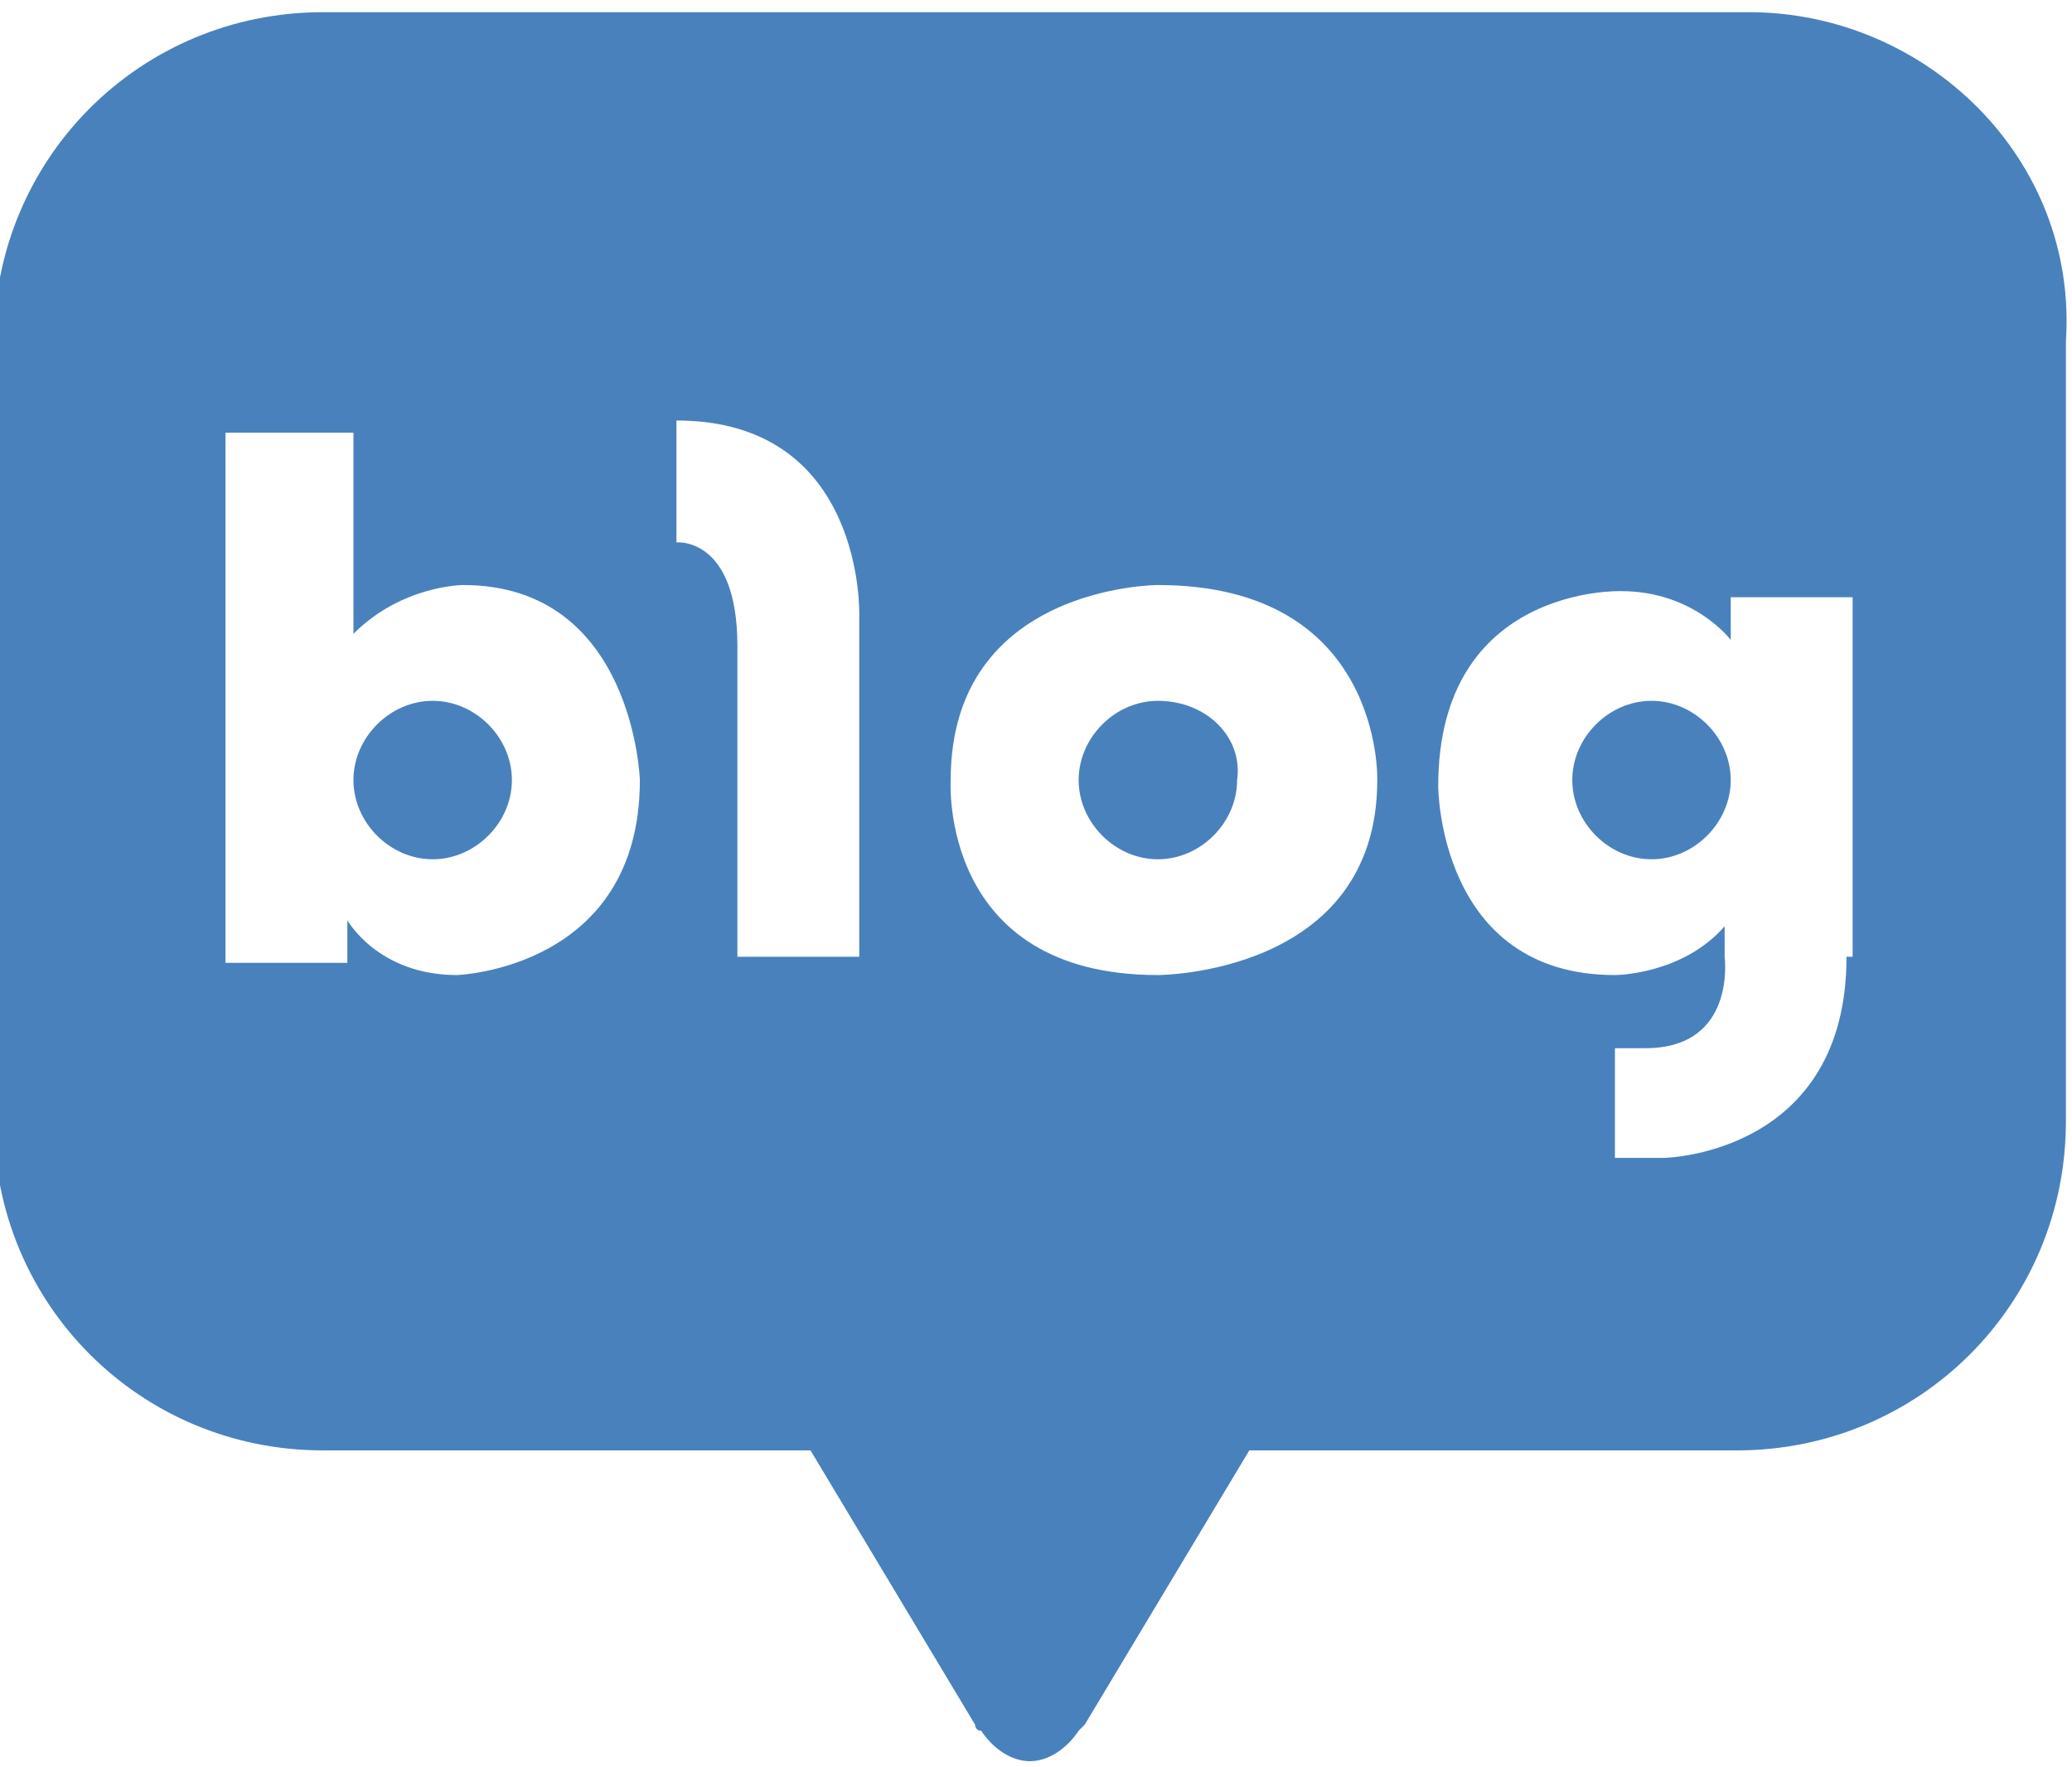 <?xml version="1.0" encoding="utf-8"?>
<!-- Generator: Adobe Illustrator 25.2.1, SVG Export Plug-In . SVG Version: 6.00 Build 0)  -->
<svg version="1.1" id="레이어_1" xmlns="http://www.w3.org/2000/svg" xmlns:xlink="http://www.w3.org/1999/xlink" x="0px"
	 y="0px" viewBox="0 0 34 29" style="enable-background:new 0 0 34 29;" xml:space="preserve">
<style type="text/css">
	.st0{fill:#4981BD;}
</style>
<g>
	<g>
		<path class="st0" d="M8.4,12.8c0,0.7-0.6,1.3-1.3,1.3c-0.7,0-1.3-0.6-1.3-1.3c0-0.7,0.6-1.3,1.3-1.3C7.8,11.5,8.4,12.1,8.4,12.8z"
			/>
		<path class="st0" d="M19,11.5c-0.7,0-1.3,0.6-1.3,1.3c0,0.7,0.6,1.3,1.3,1.3c0.7,0,1.3-0.6,1.3-1.3C20.4,12.1,19.8,11.5,19,11.5z
			 M19,11.5c-0.7,0-1.3,0.6-1.3,1.3c0,0.7,0.6,1.3,1.3,1.3c0.7,0,1.3-0.6,1.3-1.3C20.4,12.1,19.8,11.5,19,11.5z M28.7,0.2H5.3
			c-3,0-5.4,2.4-5.4,5.4v12.8c0,3,2.4,5.4,5.4,5.4h8l2.7,4.5c0,0,0,0.1,0.1,0.1c0.2,0.3,0.5,0.5,0.8,0.5c0.3,0,0.6-0.2,0.8-0.5
			c0.1-0.1,0.1-0.1,0.1-0.1l2.7-4.5h8c3,0,5.4-2.4,5.4-5.4V5.6C34.1,2.6,31.6,0.2,28.7,0.2z M7.5,16c-1.3,0-1.8-0.9-1.8-0.9v0.7H3.7
			V7.1h2.1v3.3c0.8-0.8,1.8-0.8,1.8-0.8c2.8,0,2.9,3.2,2.9,3.2C10.5,15.9,7.5,16,7.5,16z M14.1,10.1v5.6h-2v-5.1c0-1.8-1-1.7-1-1.7
			v-2C14.2,6.9,14.1,10.1,14.1,10.1z M22.6,12.8C22.6,16,19,16,19,16c-3.6,0-3.4-3.2-3.4-3.2c0-3.2,3.4-3.2,3.4-3.2
			C22.7,9.6,22.6,12.8,22.6,12.8z M30.3,15.7c0,3.2-2.9,3.3-3,3.3h-0.8v-1.8H27c1.5,0,1.3-1.5,1.3-1.5v-0.5
			c-0.7,0.8-1.8,0.8-1.8,0.8c-2.9,0-2.9-3.1-2.9-3.1c0-3.3,3-3.2,3-3.2c1.2,0,1.8,0.8,1.8,0.8V9.8h2V15.7z M27.1,11.5
			c-0.7,0-1.3,0.6-1.3,1.3c0,0.7,0.6,1.3,1.3,1.3c0.7,0,1.3-0.6,1.3-1.3C28.4,12.1,27.8,11.5,27.1,11.5z M19,11.5
			c-0.7,0-1.3,0.6-1.3,1.3c0,0.7,0.6,1.3,1.3,1.3c0.7,0,1.3-0.6,1.3-1.3C20.4,12.1,19.8,11.5,19,11.5z"/>
	</g>
</g>
</svg>
